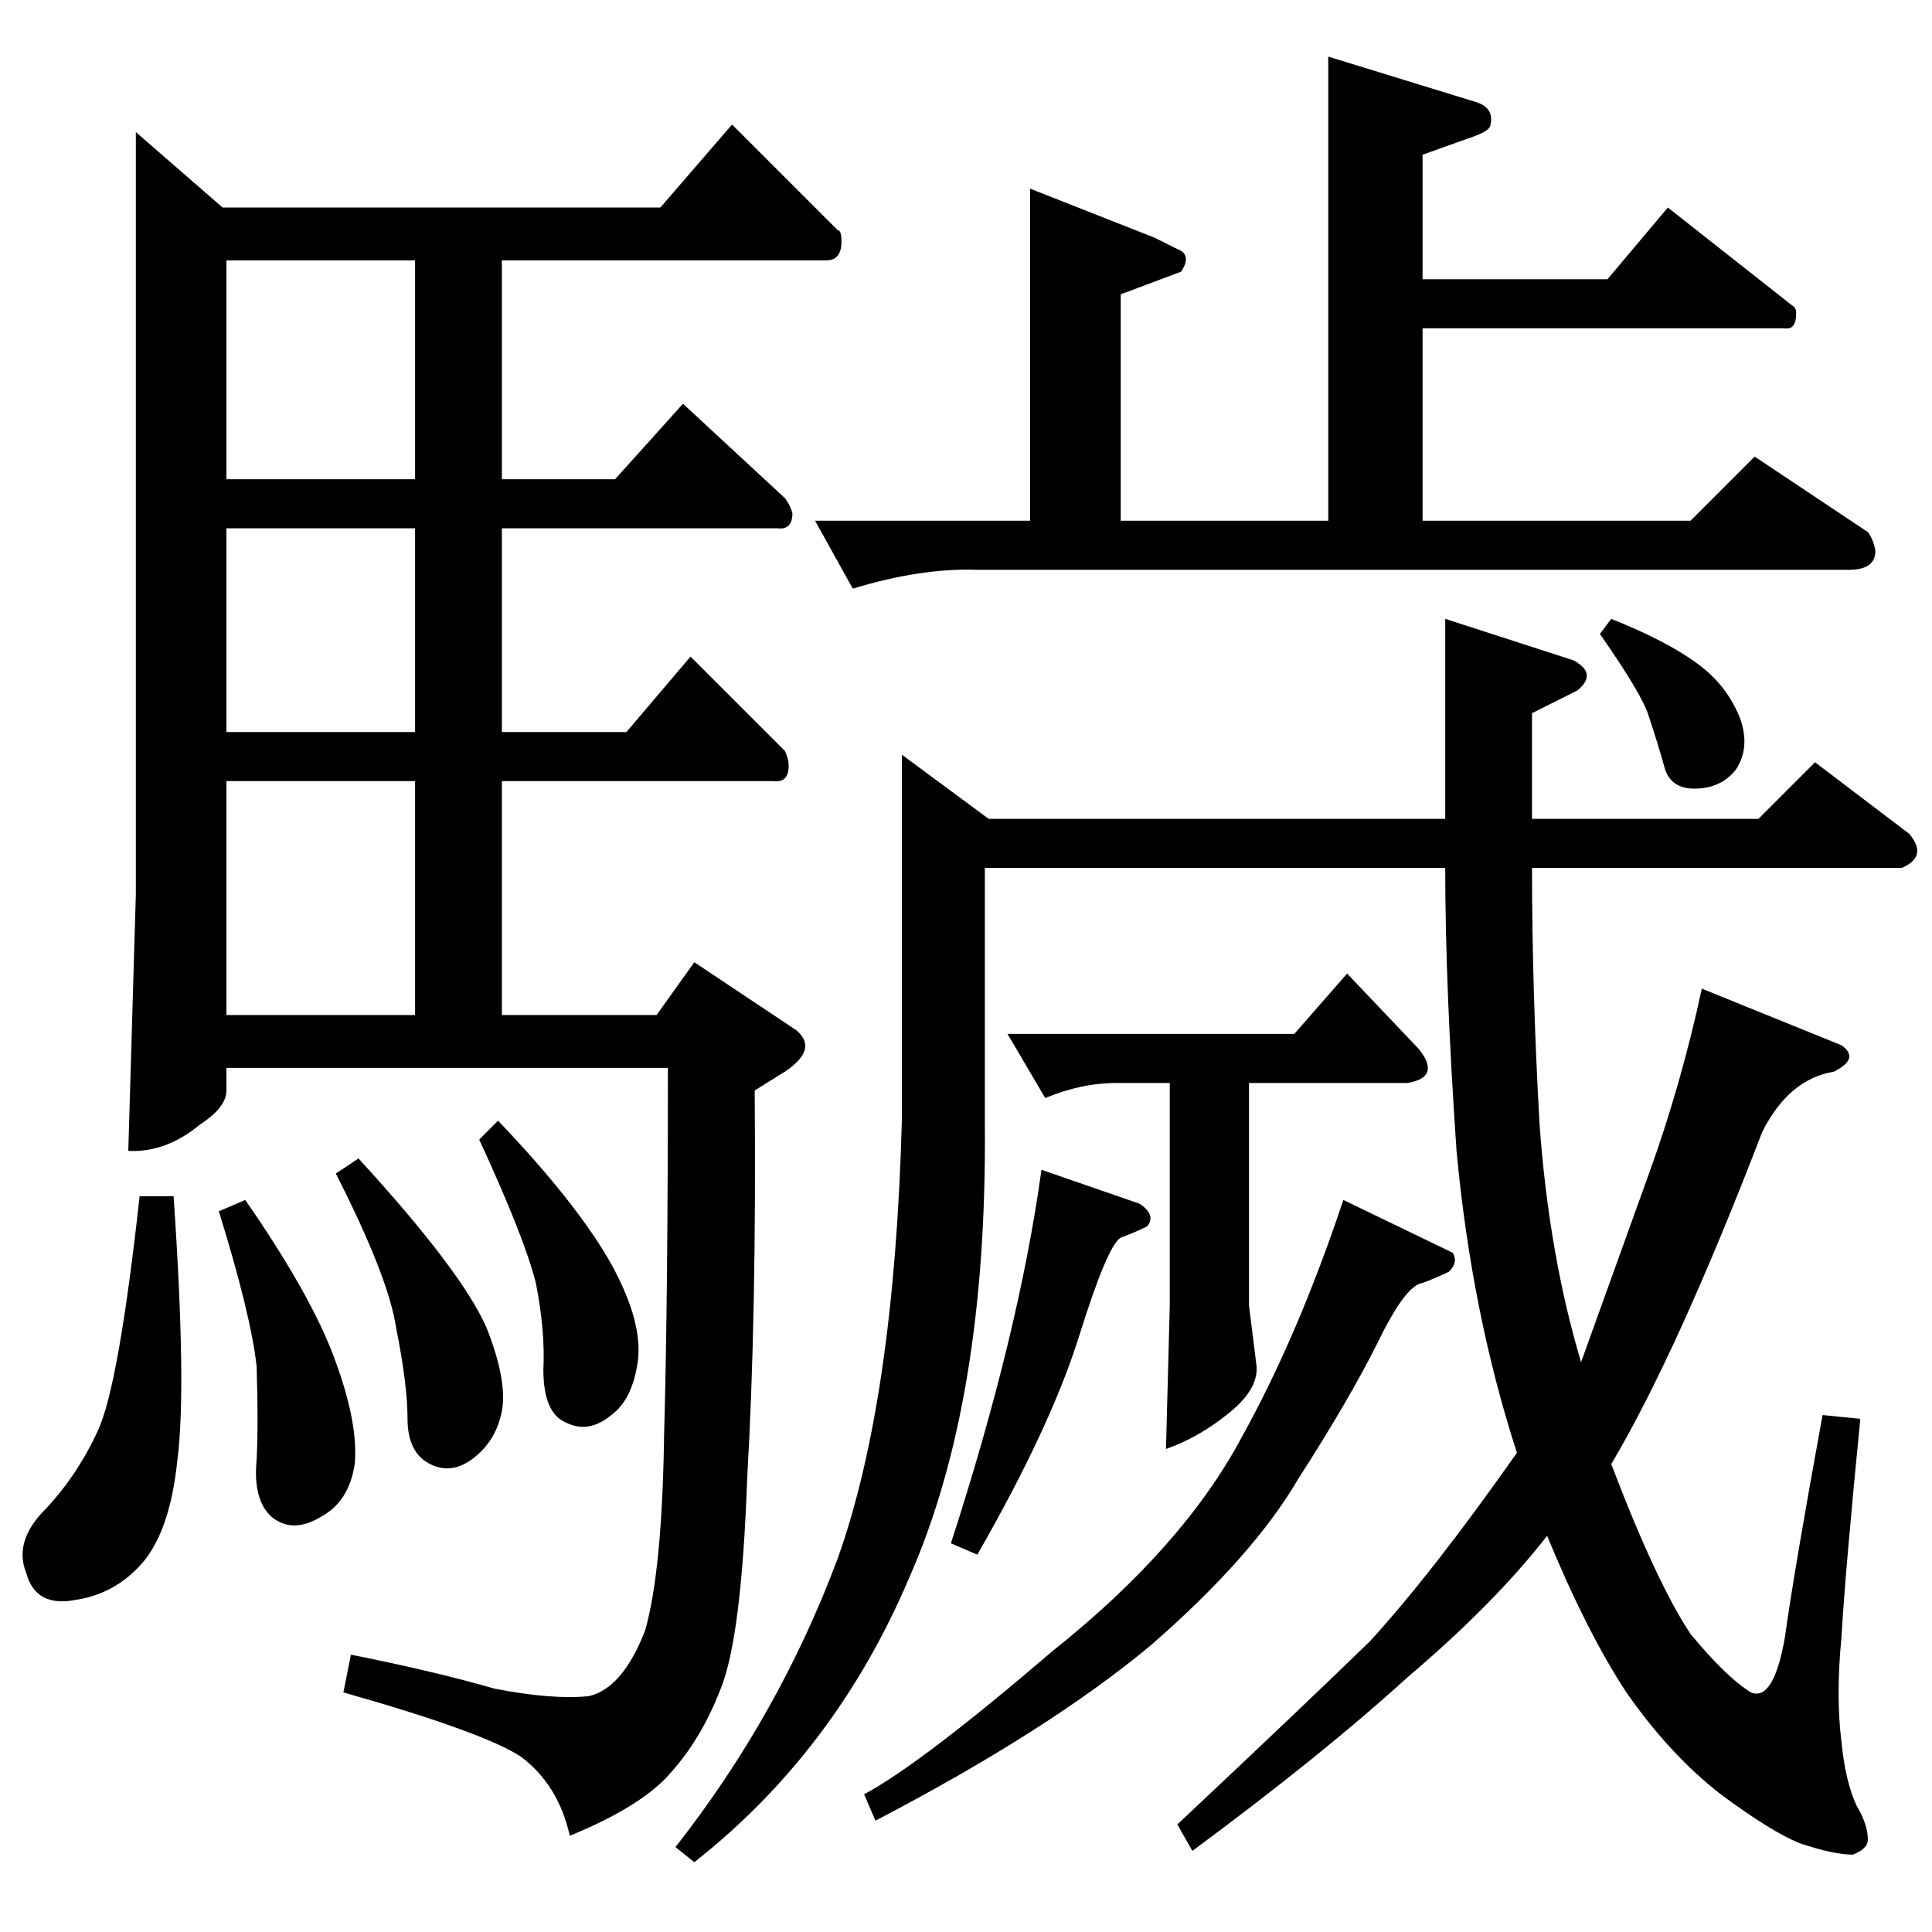 <?xml version="1.0" standalone="no"?>
<!DOCTYPE svg PUBLIC "-//W3C//DTD SVG 1.1//EN" "http://www.w3.org/Graphics/SVG/1.1/DTD/svg11.dtd" >
<svg xmlns="http://www.w3.org/2000/svg" xmlns:xlink="http://www.w3.org/1999/xlink" version="1.1" viewBox="0 -205 1024 1024">
  <g transform="matrix(1 0 0 -1 0 819)">
   <path fill="currentColor"
d="M432 748h114v176l66 -26l12 -6q8 -3 2 -12l-32 -12v-120h110v246l78 -24q10 -3 8 -12q0 -3 -8 -6l-28 -10v-66h98l32 38l66 -52q2 -1 2 -4q0 -9 -6 -8h-192v-102h142l34 34l60 -40q3 -4 4 -10q0 -10 -14 -10h-462q-30 1 -66 -10l-20 36v0v0zM962 620l50 -38
q10 -12 -4 -18h-196q0 -65 4 -136q5 -69 22 -126l36 100q17 47 28 98l74 -30q10 -7 -4 -14q-24 -4 -38 -32q-45 -117 -80 -176q24 -63 42 -90q19 -23 32 -31q12 -5 18 29q5 36 20 118l20 -2q-8 -81 -10 -116q-3 -31 0 -55q2 -21 8 -34q6 -10 6 -18q0 -5 -8 -8q-10 0 -28 6
q-15 6 -42 26q-27 21 -50 54q-21 32 -42 83q-28 -36 -74 -75q-45 -41 -114 -92l-8 14q66 62 102 97q33 36 78 100q-24 74 -32 160q-6 87 -6 150h-244v-138q1 -145 -40 -238q-39 -92 -114 -151l-10 8q55 70 86 153q30 84 34 232v194l46 -34h242v106l68 -22q13 -7 2 -16
l-24 -12v-56h120l30 30v0v0zM658 262q30 54 54 126l58 -28q3 -5 -2 -10q-6 -3 -14 -6q-9 -1 -24 -32q-15 -30 -42 -72q-24 -41 -78 -88q-54 -45 -146 -93l-6 14q30 16 100 76q69 55 100 113v0v0zM504 206q36 111 48 198l52 -18q9 -6 4 -12q-6 -3 -14 -6q-7 -4 -22 -52
t-54 -116l-14 6v0v0zM848 688l6 8q30 -12 46 -24q15 -11 22 -28q6 -16 -2 -28q-8 -10 -22 -10q-13 0 -16 12q-3 11 -8 26q-3 11 -26 44v0v0zM534 476h152l28 32l38 -40q12 -15 -6 -18h-84v-118l4 -32q1 -13 -16 -26q-15 -12 -32 -18l2 76v118h-28q-19 0 -38 -8l-20 34v0v0z
M118 914h232l38 44l56 -56q2 0 2 -6q0 -10 -8 -10h-172v-116h60l36 40l54 -50q3 -4 4 -8q0 -9 -8 -8h-146v-108h66l34 40l50 -50q2 -4 2 -8q0 -9 -8 -8h-144v-124h82l20 28l54 -36q12 -10 -6 -22l-16 -10q1 -120 -4 -206q-3 -84 -14 -111q-10 -26 -26 -44q-15 -18 -54 -34
q-6 27 -26 42q-20 13 -94 34l4 20q45 -9 76 -18q31 -6 50 -4q18 4 30 35q9 32 10 104q2 71 2 194h-234v-12q0 -9 -14 -18q-18 -15 -38 -14l4 136v404l46 -40v0v0zM120 486h100v124h-100v-124v0v0zM120 636h100v108h-100v-108v0v0zM220 770v116h-100v-116h100v0v0zM74 390h18
q7 -102 2 -140q-4 -39 -20 -56q-14 -15 -34 -18q-21 -4 -26 14q-7 17 10 34q17 18 28 42t22 124v0v0zM178 402l12 8q55 -60 68 -90q11 -28 8 -44q-3 -15 -14 -24q-12 -10 -24 -4t-12 24t-6 48q-4 27 -32 82v0v0zM254 420l10 10q42 -44 60 -76q17 -31 14 -52q-3 -20 -14 -28
q-12 -10 -24 -4q-12 5 -12 28q1 21 -4 46q-6 24 -30 76v0v0zM116 382l14 6q36 -52 48 -86q12 -33 10 -54q-3 -20 -18 -28q-15 -9 -26 0q-10 9 -8 30q1 20 0 50q-3 27 -20 82v0v0z" />
  </g>

</svg>

